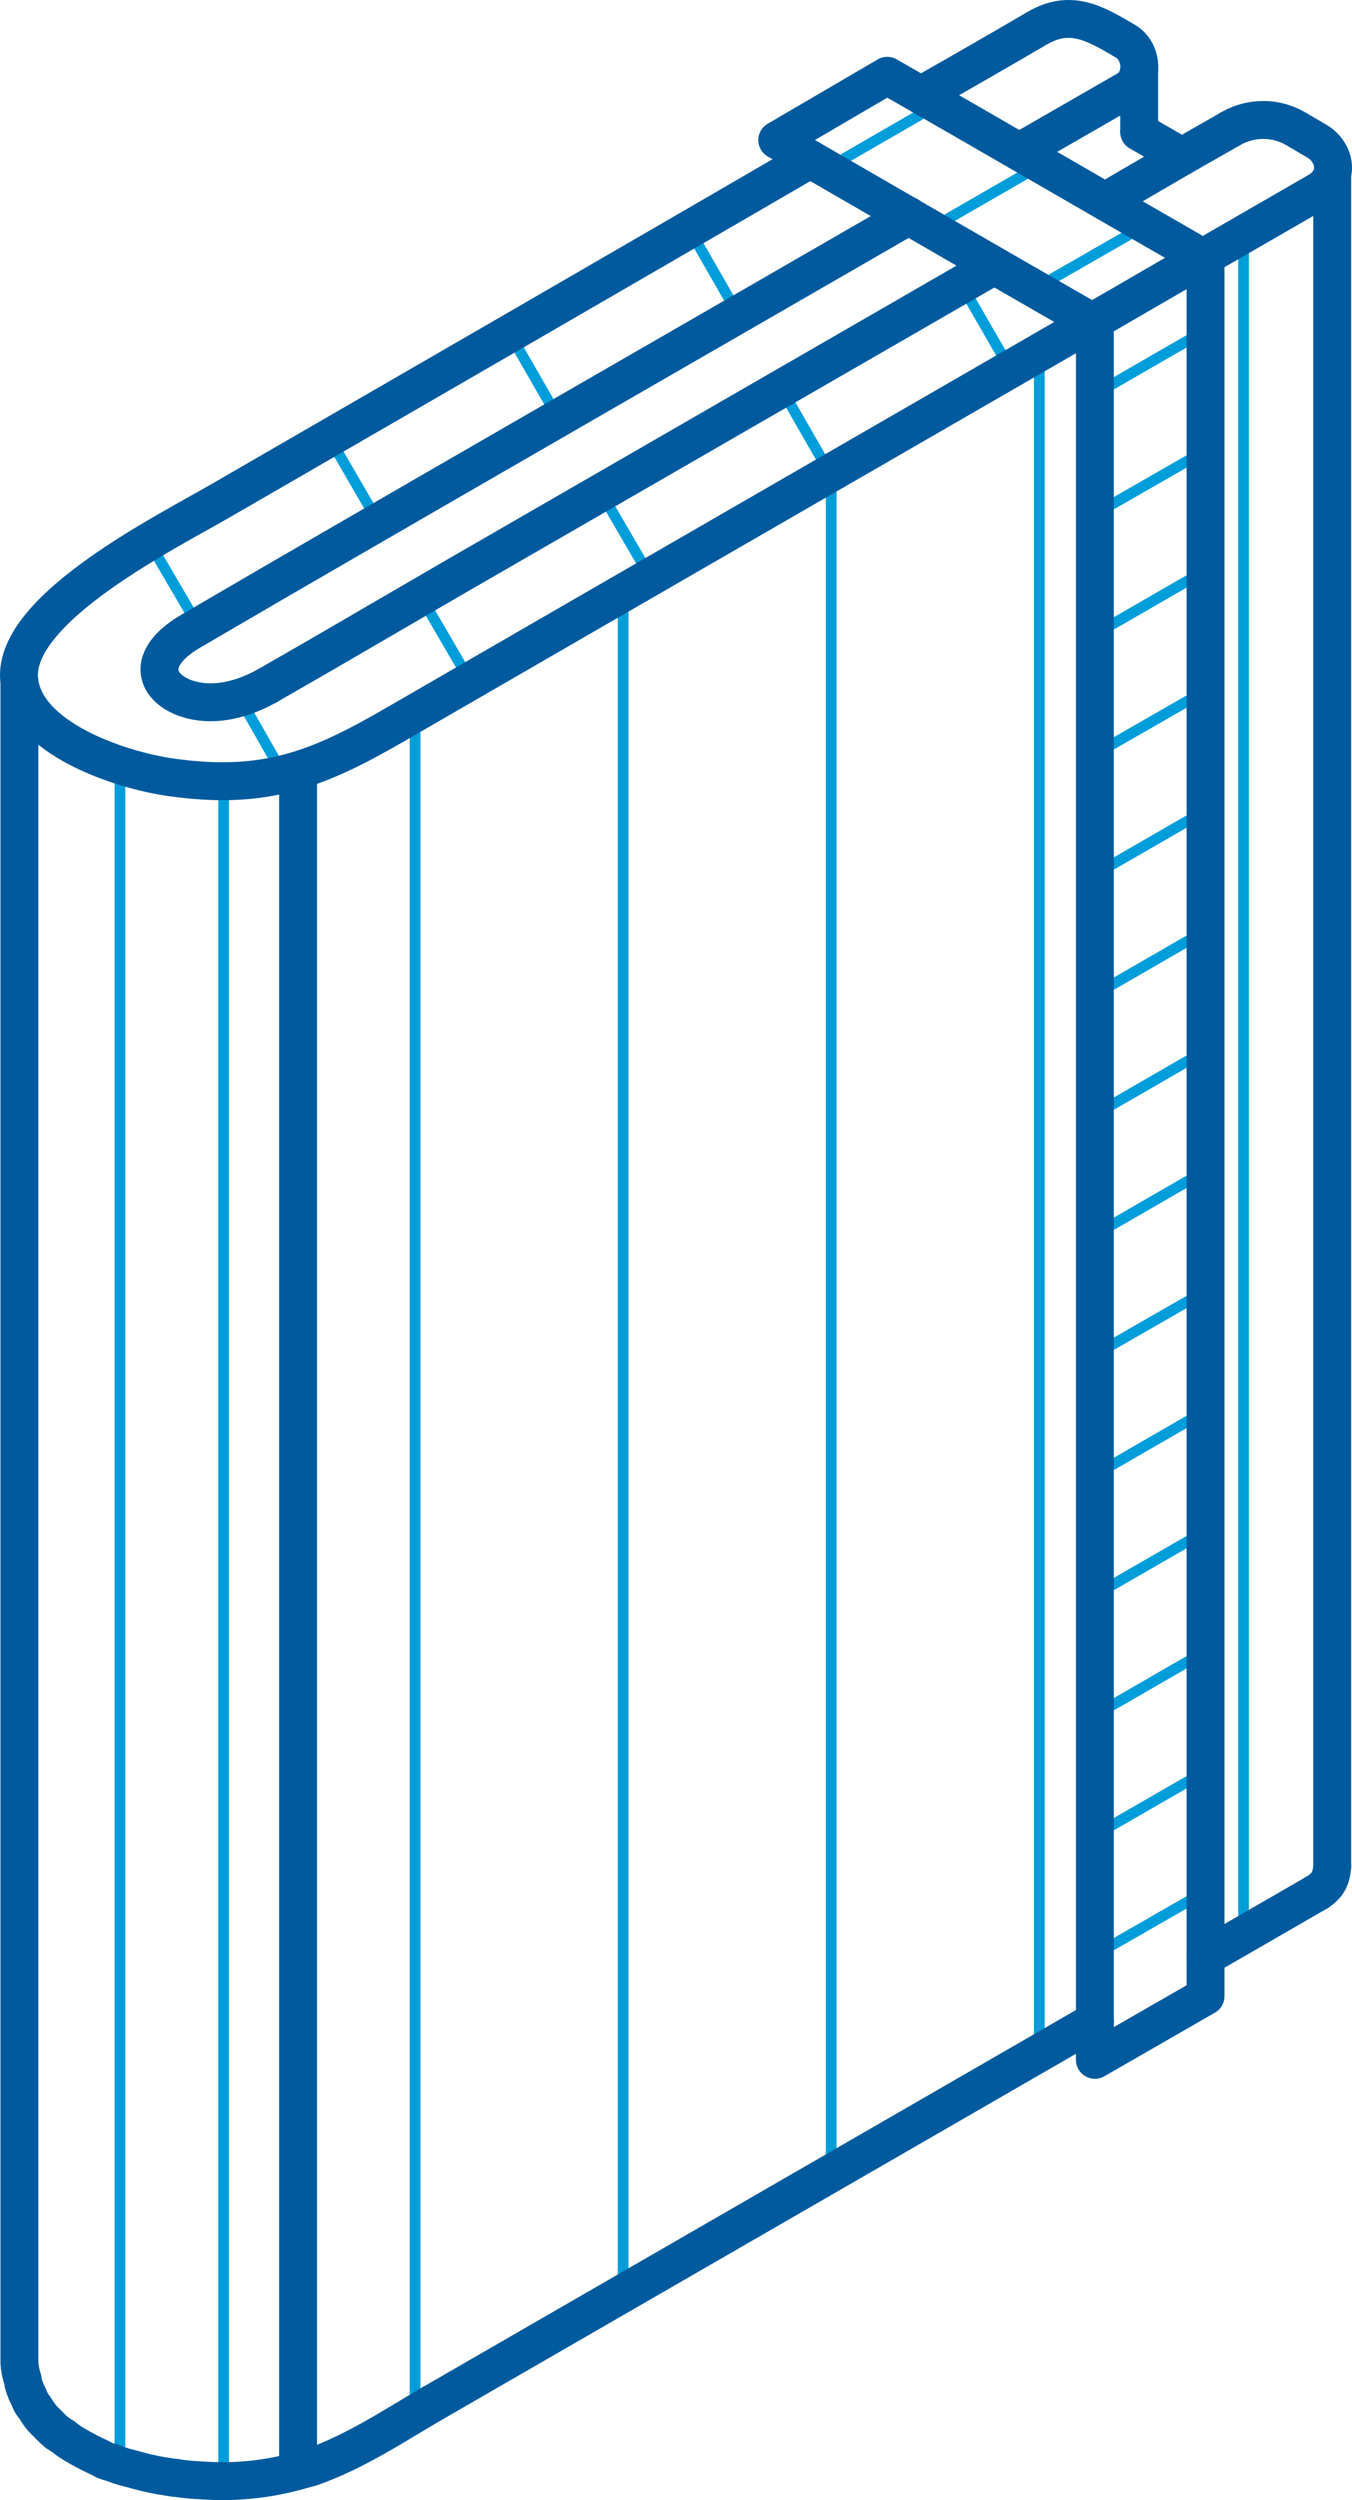 <?xml version="1.0" encoding="iso-8859-1"?><svg version="1.1" xmlns="http://www.w3.org/2000/svg" xmlns:xlink="http://www.w3.org/1999/xlink" x="0px" y="0px" viewBox="0 0 146.819 271.392" style="enable-background:new 0 0 146.819 271.392;" xml:space="preserve"><g id="book-isometric"><g><line style="fill-rule:evenodd;clip-rule:evenodd;fill:none;stroke:#009DDB;stroke-width:1.163;stroke-linecap:round;stroke-miterlimit:10;" x1="135.043" y1="210.119" x2="135.043" y2="25.397"/><line style="fill-rule:evenodd;clip-rule:evenodd;fill:none;stroke:#009DDB;stroke-width:1.163;stroke-linecap:round;stroke-miterlimit:10;" x1="128.983" y1="206.433" x2="120.852" y2="211.098"/><line style="fill-rule:evenodd;clip-rule:evenodd;fill:none;stroke:#009DDB;stroke-width:1.163;stroke-linecap:round;stroke-miterlimit:10;" x1="128.983" y1="193.39" x2="120.852" y2="198.077"/><line style="fill-rule:evenodd;clip-rule:evenodd;fill:none;stroke:#009DDB;stroke-width:1.163;stroke-linecap:round;stroke-miterlimit:10;" x1="128.983" y1="180.368" x2="120.852" y2="185.059"/><line style="fill-rule:evenodd;clip-rule:evenodd;fill:none;stroke:#009DDB;stroke-width:1.163;stroke-linecap:round;stroke-miterlimit:10;" x1="128.983" y1="167.324" x2="120.852" y2="172.013"/><line style="fill-rule:evenodd;clip-rule:evenodd;fill:none;stroke:#009DDB;stroke-width:1.163;stroke-linecap:round;stroke-miterlimit:10;" x1="128.983" y1="154.278" x2="120.852" y2="158.969"/><line style="fill-rule:evenodd;clip-rule:evenodd;fill:none;stroke:#009DDB;stroke-width:1.163;stroke-linecap:round;stroke-miterlimit:10;" x1="128.983" y1="141.261" x2="120.852" y2="145.926"/><line style="fill-rule:evenodd;clip-rule:evenodd;fill:none;stroke:#009DDB;stroke-width:1.163;stroke-linecap:round;stroke-miterlimit:10;" x1="128.983" y1="128.213" x2="120.852" y2="132.904"/><line style="fill-rule:evenodd;clip-rule:evenodd;fill:none;stroke:#009DDB;stroke-width:1.163;stroke-linecap:round;stroke-miterlimit:10;" x1="128.983" y1="115.169" x2="120.852" y2="119.862"/><line style="fill-rule:evenodd;clip-rule:evenodd;fill:none;stroke:#009DDB;stroke-width:1.163;stroke-linecap:round;stroke-miterlimit:10;" x1="128.983" y1="102.149" x2="120.852" y2="106.84"/><line style="fill-rule:evenodd;clip-rule:evenodd;fill:none;stroke:#009DDB;stroke-width:1.163;stroke-linecap:round;stroke-miterlimit:10;" x1="128.983" y1="89.106" x2="120.852" y2="93.797"/><line style="fill-rule:evenodd;clip-rule:evenodd;fill:none;stroke:#009DDB;stroke-width:1.163;stroke-linecap:round;stroke-miterlimit:10;" x1="128.983" y1="76.084" x2="120.852" y2="80.749"/><line style="fill-rule:evenodd;clip-rule:evenodd;fill:none;stroke:#009DDB;stroke-width:1.163;stroke-linecap:round;stroke-miterlimit:10;" x1="128.983" y1="63.04" x2="120.852" y2="67.731"/><line style="fill-rule:evenodd;clip-rule:evenodd;fill:none;stroke:#009DDB;stroke-width:1.163;stroke-linecap:round;stroke-miterlimit:10;" x1="128.983" y1="50.019" x2="120.852" y2="54.685"/><line style="fill-rule:evenodd;clip-rule:evenodd;fill:none;stroke:#009DDB;stroke-width:1.163;stroke-linecap:round;stroke-miterlimit:10;" x1="128.983" y1="36.975" x2="120.852" y2="41.668"/><line style="fill-rule:evenodd;clip-rule:evenodd;fill:none;stroke:#009DDB;stroke-width:1.163;stroke-linecap:round;stroke-miterlimit:10;" x1="45.076" y1="262.08" x2="45.076" y2="77.354"/><line style="fill-rule:evenodd;clip-rule:evenodd;fill:none;stroke:#009DDB;stroke-width:1.163;stroke-linecap:round;stroke-miterlimit:10;" x1="67.67" y1="249.01" x2="67.67" y2="64.31"/><line style="fill-rule:evenodd;clip-rule:evenodd;fill:none;stroke:#009DDB;stroke-width:1.163;stroke-linecap:round;stroke-miterlimit:10;" x1="90.265" y1="235.992" x2="90.265" y2="51.266"/><line style="fill-rule:evenodd;clip-rule:evenodd;fill:none;stroke:#009DDB;stroke-width:1.163;stroke-linecap:round;stroke-miterlimit:10;" x1="112.864" y1="222.972" x2="112.864" y2="38.198"/><line style="fill-rule:evenodd;clip-rule:evenodd;fill:none;stroke:#009DDB;stroke-width:1.163;stroke-linecap:round;stroke-miterlimit:10;" x1="13.024" y1="267.867" x2="13.024" y2="82.754"/><line style="fill-rule:evenodd;clip-rule:evenodd;fill:none;stroke:#009DDB;stroke-width:1.163;stroke-linecap:round;stroke-miterlimit:10;" x1="24.287" y1="269.63" x2="24.287" y2="84.267"/><line style="fill-rule:evenodd;clip-rule:evenodd;fill:none;stroke:#009DDB;stroke-width:1.163;stroke-linecap:round;stroke-miterlimit:10;" x1="29.684" y1="82.166" x2="27.02" y2="77.5"/><line style="fill-rule:evenodd;clip-rule:evenodd;fill:none;stroke:#009DDB;stroke-width:1.163;stroke-linecap:round;stroke-miterlimit:10;" x1="20.575" y1="66.315" x2="17.204" y2="60.55"/><line style="fill-rule:evenodd;clip-rule:evenodd;fill:none;stroke:#009DDB;stroke-width:1.163;stroke-linecap:round;stroke-miterlimit:10;" x1="50.083" y1="72.276" x2="46.712" y2="66.484"/><line style="fill-rule:evenodd;clip-rule:evenodd;fill:none;stroke:#009DDB;stroke-width:1.163;stroke-linecap:round;stroke-miterlimit:10;" x1="40.094" y1="54.979" x2="36.767" y2="49.239"/><line style="fill-rule:evenodd;clip-rule:evenodd;fill:none;stroke:#009DDB;stroke-width:1.163;stroke-linecap:round;stroke-miterlimit:10;" x1="69.649" y1="60.987" x2="66.28" y2="55.199"/><line style="fill-rule:evenodd;clip-rule:evenodd;fill:none;stroke:#009DDB;stroke-width:1.163;stroke-linecap:round;stroke-miterlimit:10;" x1="59.656" y1="43.695" x2="56.338" y2="37.929"/><line style="fill-rule:evenodd;clip-rule:evenodd;fill:none;stroke:#009DDB;stroke-width:1.163;stroke-linecap:round;stroke-miterlimit:10;" x1="89.169" y1="49.704" x2="85.843" y2="43.912"/><line style="fill-rule:evenodd;clip-rule:evenodd;fill:none;stroke:#009DDB;stroke-width:1.163;stroke-linecap:round;stroke-miterlimit:10;" x1="79.175" y1="32.406" x2="75.854" y2="26.619"/><line style="fill-rule:evenodd;clip-rule:evenodd;fill:none;stroke:#009DDB;stroke-width:1.163;stroke-linecap:round;stroke-miterlimit:10;" x1="108.732" y1="38.393" x2="105.413" y2="32.627"/><line style="fill-rule:evenodd;clip-rule:evenodd;fill:none;stroke:#009DDB;stroke-width:1.163;stroke-linecap:round;stroke-miterlimit:10;" x1="122.486" y1="25.544" x2="114.35" y2="30.21"/><line style="fill-rule:evenodd;clip-rule:evenodd;fill:none;stroke:#009DDB;stroke-width:1.163;stroke-linecap:round;stroke-miterlimit:10;" x1="111.175" y1="18.995" x2="103.044" y2="23.686"/><line style="fill-rule:evenodd;clip-rule:evenodd;fill:none;stroke:#009DDB;stroke-width:1.163;stroke-linecap:round;stroke-miterlimit:10;" x1="99.842" y1="12.498" x2="91.759" y2="17.163"/><path style="fill-rule:evenodd;clip-rule:evenodd;fill:none;stroke:#005A9D;stroke-width:4.113;stroke-linecap:round;stroke-linejoin:round;stroke-miterlimit:22.926;" d=" M118.603,34.949c-11.402-6.554-22.801-13.147-34.2-19.74L96.35,8.226c11.455,6.564,22.842,13.19,34.27,19.758"/><polyline style="fill-rule:evenodd;clip-rule:evenodd;fill:none;stroke:#005A9D;stroke-width:4.113;stroke-linecap:round;stroke-linejoin:round;stroke-miterlimit:22.926;" points=" 121.341,21.074 128.35,16.994 123.707,14.329 "/><line style="fill-rule:evenodd;clip-rule:evenodd;fill:none;stroke:#005A9D;stroke-width:4.113;stroke-linecap:round;stroke-linejoin:round;stroke-miterlimit:22.926;" x1="133.53" y1="14.038" x2="128.35" y2="16.994"/><path style="fill-rule:evenodd;clip-rule:evenodd;fill:none;stroke:#005A9D;stroke-width:4.117;stroke-linecap:round;stroke-linejoin:round;stroke-miterlimit:22.926;" d=" M42.875,78.675l20.203-11.679l55.525-32.046l12.017-6.965l12.484-7.205c2.543-1.468,1.847-4.242,0-5.397l-2.369-1.394 c-2.216-1.292-4.915-1.289-7.123,0"/><path style="fill-rule:evenodd;clip-rule:evenodd;fill:none;stroke:#005A9D;stroke-width:4.113;stroke-linecap:round;stroke-linejoin:round;stroke-miterlimit:22.926;" d=" M98.695,23.444C76.564,36.219,51.403,50.682,29.393,63.456l-8.646,5.041c-6.744,3.929-2.369,8.227,3.046,7.693 c1.847-0.181,3.676-0.868,5.258-1.765"/><polyline style="fill-rule:evenodd;clip-rule:evenodd;fill:none;stroke:#005A9D;stroke-width:4.113;stroke-linecap:round;stroke-linejoin:round;stroke-miterlimit:22.926;" points=" 107.978,28.841 49.789,62.404 34.792,71.124 32.371,72.518 29.052,74.425 "/><line style="fill-rule:evenodd;clip-rule:evenodd;fill:none;stroke:#005A9D;stroke-width:4.113;stroke-linecap:round;stroke-linejoin:round;stroke-miterlimit:22.926;" x1="123.707" y1="14.281" x2="123.707" y2="7.589"/><path style="fill-rule:evenodd;clip-rule:evenodd;fill:none;stroke:#005A9D;stroke-width:4.113;stroke-linecap:round;stroke-linejoin:round;stroke-miterlimit:22.926;" d=" M32.371,268.21c-2.687,0.758-5.471,1.125-8.305,1.125c-1.001,0-1.931-0.074-2.856-0.122c-0.758-0.051-1.442-0.125-2.2-0.245"/><line style="fill-rule:evenodd;clip-rule:evenodd;fill:none;stroke:#005A9D;stroke-width:4.113;stroke-linecap:round;stroke-linejoin:round;stroke-miterlimit:22.926;" x1="32.371" y1="83.609" x2="32.371" y2="268.21"/><polyline style="fill-rule:evenodd;clip-rule:evenodd;fill:none;stroke:#005A9D;stroke-width:4.113;stroke-linecap:round;stroke-linejoin:round;stroke-miterlimit:22.926;" points=" 118.898,35.118 118.898,223.604 130.915,216.691 130.915,28.157 "/><path style="fill-rule:evenodd;clip-rule:evenodd;fill:none;stroke:#005A9D;stroke-width:4.117;stroke-linecap:round;stroke-linejoin:round;stroke-miterlimit:22.926;" d=" M87.995,17.283C66.669,29.673,45.491,41.91,24.187,54.221c-5.746,3.361-22.712,11.73-22.113,19.461 c0.501,6.45,10.99,9.938,16.583,10.711c10.089,1.398,15.81-0.846,24.218-5.718"/><line style="fill-rule:evenodd;clip-rule:evenodd;fill:none;stroke:#005A9D;stroke-width:4.113;stroke-linecap:round;stroke-linejoin:round;stroke-miterlimit:22.926;" x1="2.108" y1="256.314" x2="2.108" y2="74.027"/><path style="fill-rule:evenodd;clip-rule:evenodd;fill:none;stroke:#005A9D;stroke-width:4.113;stroke-linecap:round;stroke-linejoin:round;stroke-miterlimit:22.926;" d=" M18.959,268.968c-0.534-0.048-1.001-0.17-1.464-0.218c-0.979-0.173-2.028-0.415-3.028-0.71c-0.684-0.173-1.39-0.341-2.078-0.632 c-0.07,0-0.07-0.052-0.122-0.052c-0.048,0-0.121,0-0.169-0.074c-0.243,0-0.417-0.095-0.637-0.169 c-0.121-0.048-0.293-0.125-0.415-0.221c-1.023-0.463-2.076-1.001-3.002-1.564c-0.415-0.243-0.832-0.537-1.173-0.828 c-0.221-0.099-0.417-0.293-0.633-0.393c-0.419-0.365-0.758-0.658-1.099-1.049c-0.417-0.367-0.758-0.758-1.053-1.221 c-0.122-0.173-0.221-0.367-0.343-0.537c-0.243-0.273-0.411-0.563-0.537-0.905c-0.095-0.243-0.221-0.489-0.341-0.71 c0-0.048-0.048-0.122-0.048-0.17c-0.173-0.341-0.295-0.758-0.343-1.173c-0.195-0.632-0.364-1.318-0.364-2.027"/><line style="fill-rule:evenodd;clip-rule:evenodd;fill:none;stroke:#005A9D;stroke-width:4.113;stroke-linecap:round;stroke-linejoin:round;stroke-miterlimit:22.926;" x1="19.01" y1="268.968" x2="18.959" y2="268.968"/><path style="fill-rule:evenodd;clip-rule:evenodd;fill:none;stroke:#005A9D;stroke-width:4.113;stroke-linecap:round;stroke-linejoin:round;stroke-miterlimit:22.926;" d=" M46.933,260.906c-4.348,2.543-8.355,5.228-13.12,6.913c-0.463,0.126-0.975,0.295-1.442,0.343"/><line style="fill-rule:evenodd;clip-rule:evenodd;fill:none;stroke:#005A9D;stroke-width:4.113;stroke-linecap:round;stroke-linejoin:round;stroke-miterlimit:22.926;" x1="118.898" y1="219.381" x2="46.933" y2="260.906"/><line style="fill-rule:evenodd;clip-rule:evenodd;fill:none;stroke:#005A9D;stroke-width:4.113;stroke-linecap:round;stroke-linejoin:round;stroke-miterlimit:22.926;" x1="143.104" y1="205.38" x2="130.915" y2="212.416"/><path style="fill-rule:evenodd;clip-rule:evenodd;fill:none;stroke:#005A9D;stroke-width:4.113;stroke-linecap:round;stroke-linejoin:round;stroke-miterlimit:22.926;" d=" M144.669,202.647c-0.122,1.295-0.463,1.98-1.564,2.734"/><line style="fill-rule:evenodd;clip-rule:evenodd;fill:none;stroke:#005A9D;stroke-width:4.113;stroke-linecap:round;stroke-linejoin:round;stroke-miterlimit:22.926;" x1="144.669" y1="19.156" x2="144.669" y2="202.647"/><path style="fill-rule:evenodd;clip-rule:evenodd;fill:none;stroke:#005A9D;stroke-width:4.113;stroke-linecap:round;stroke-linejoin:round;stroke-miterlimit:22.926;" d=" M100.016,10.322c4.176-2.365,8.425-4.809,12.601-7.252c3.632-2.122,6.285-0.548,9.578,1.391c1.935,1.118,2.134,4.326,0,5.397 c-3.838,2.2-7.671,4.422-11.506,6.624"/></g></g><g id="Layer_1"></g></svg> 
